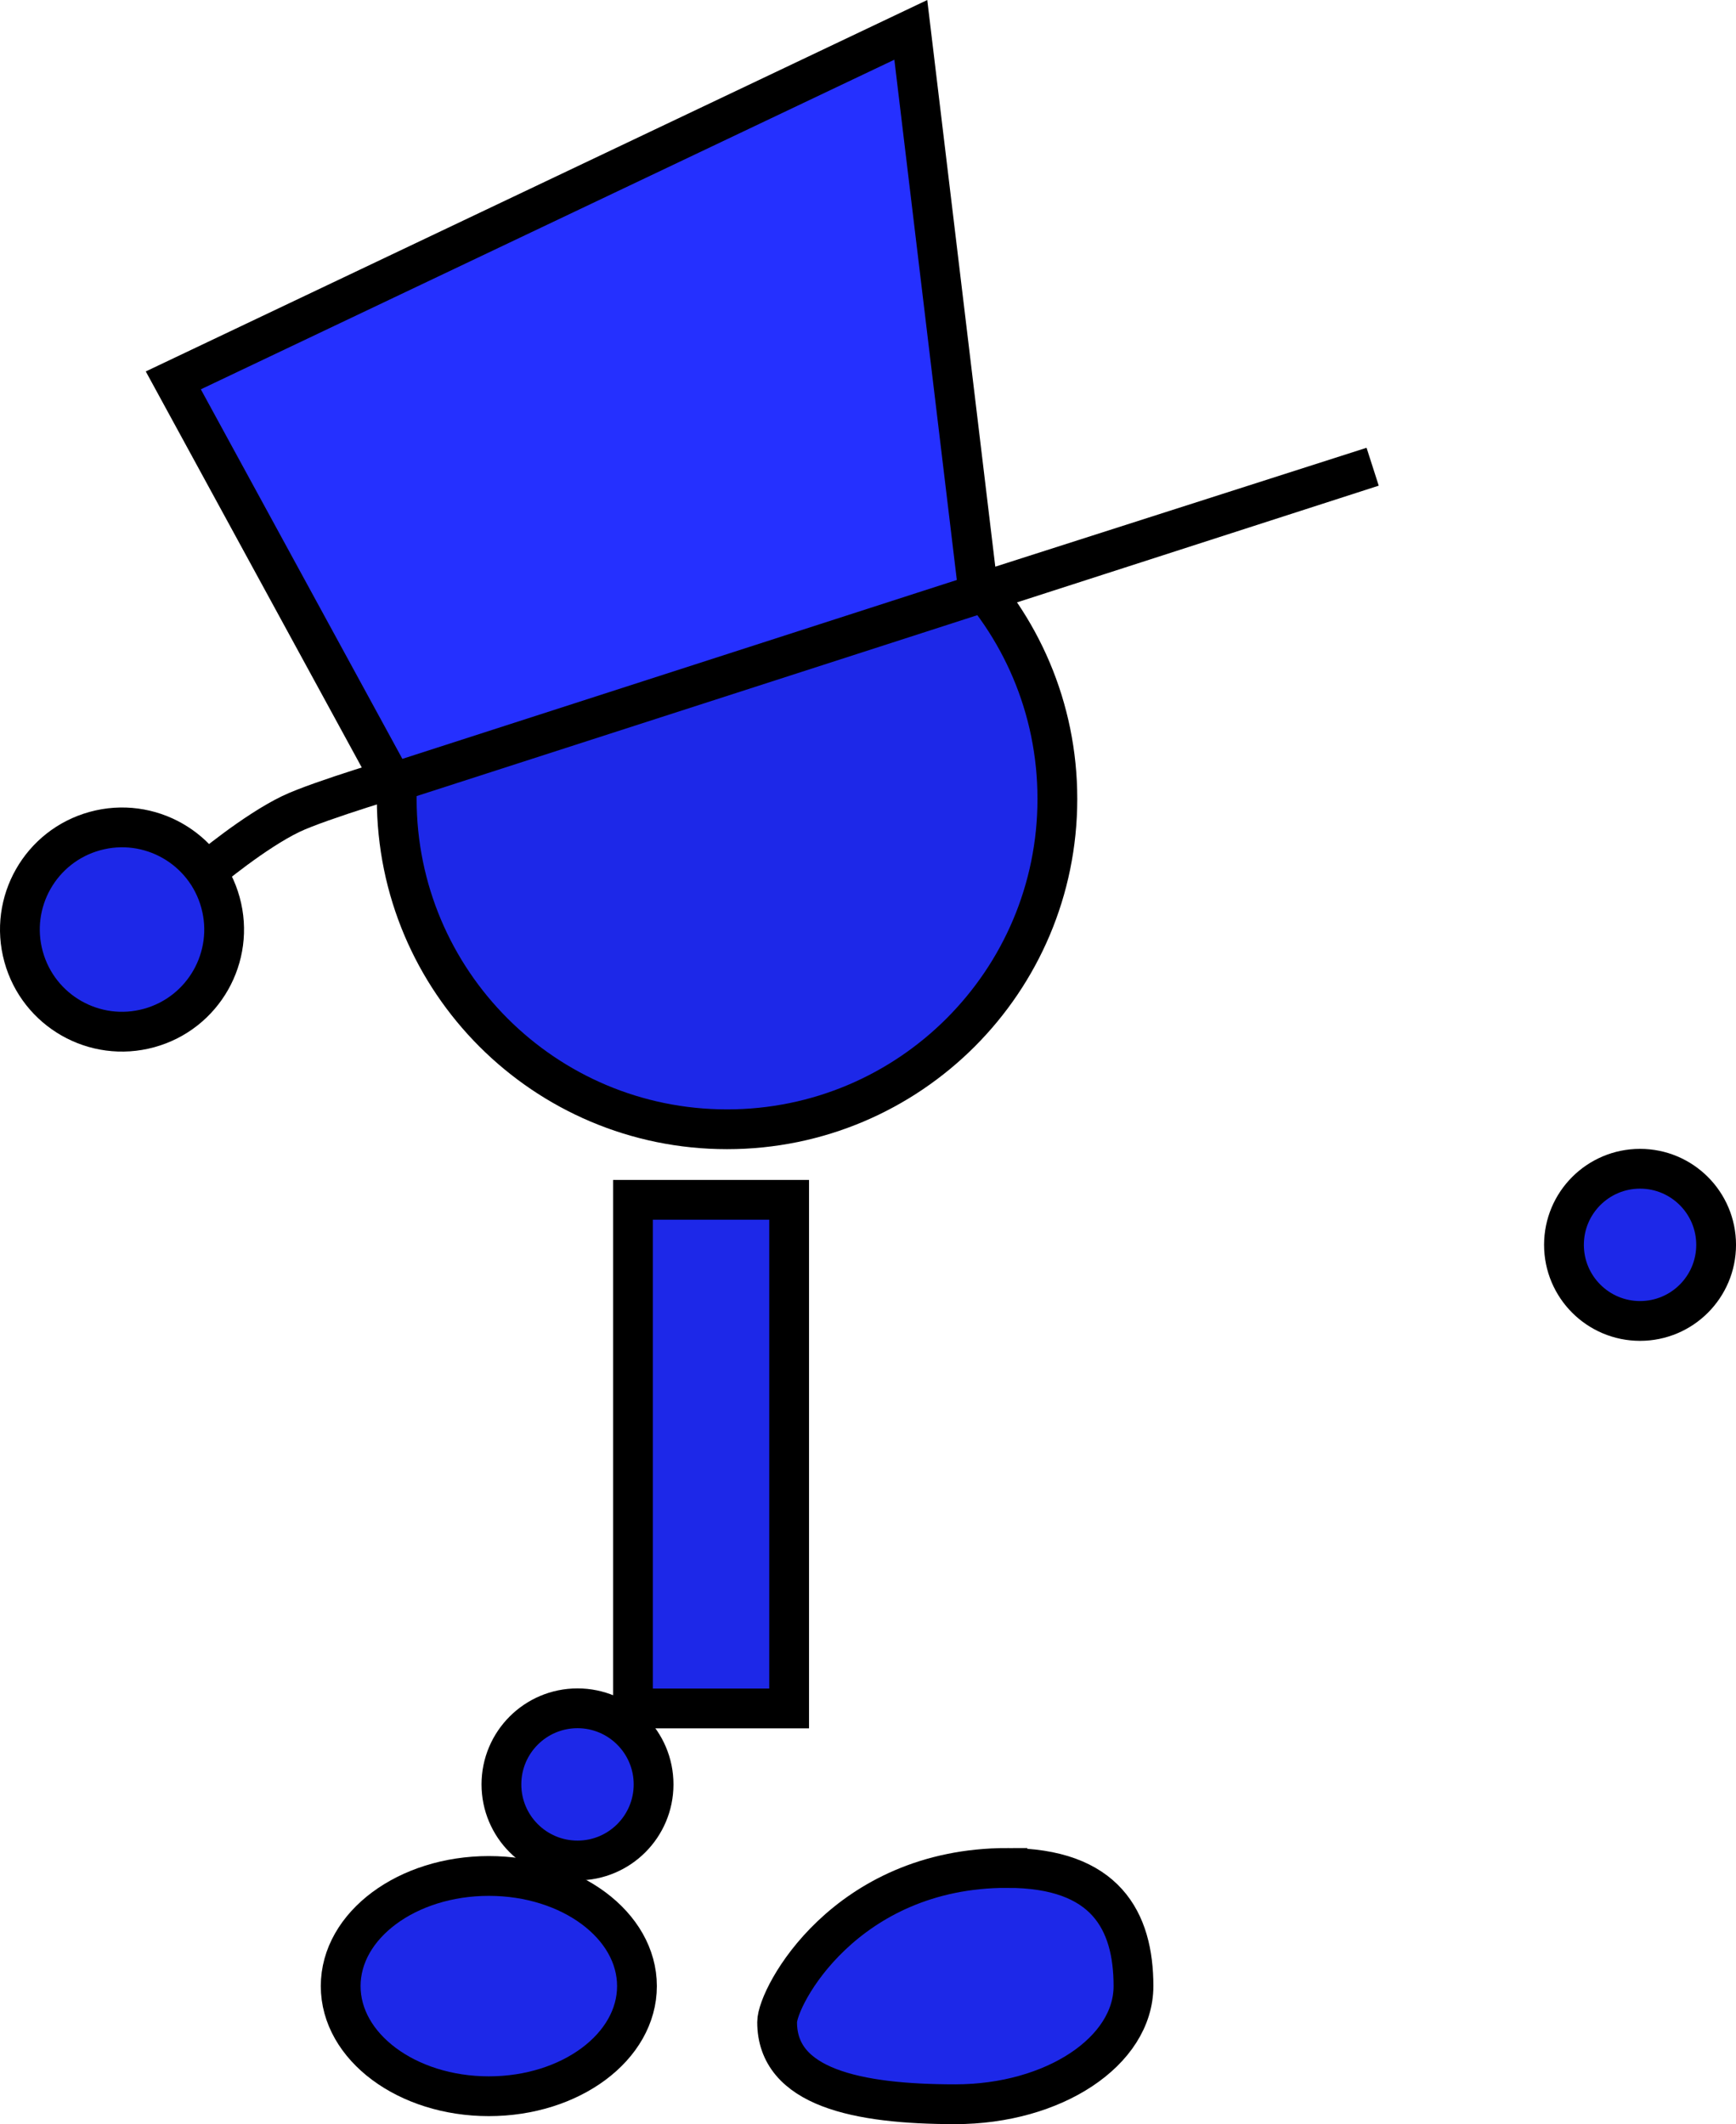 <svg version="1.1" xmlns="http://www.w3.org/2000/svg" xmlns:xlink="http://www.w3.org/1999/xlink" width="87.278" height="106.765" viewBox="0,0,87.278,106.765"><g transform="translate(-204.711,-120.395)"><g data-paper-data="{&quot;isPaintingLayer&quot;:true}" fill-rule="nonzero" stroke="#000000" stroke-width="2" stroke-linejoin="miter" stroke-miterlimit="10" stroke-dasharray="" stroke-dashoffset="0" style="mix-blend-mode: normal"><path d="M283.34,182.965c0,-2.112 1.712,-3.825 3.825,-3.825c2.112,0 3.825,1.712 3.825,3.825c0,2.112 -1.712,3.825 -3.825,3.825c-2.112,0 -3.825,-1.712 -3.825,-3.825z" fill="#1d28e8" stroke-linecap="butt"/><path d="M224.657,160.549c0,-9.172 7.435,-16.607 16.607,-16.607c9.172,0 16.607,7.435 16.607,16.607c0,9.172 -7.435,16.607 -16.607,16.607c-9.172,0 -16.607,-7.435 -16.607,-16.607z" fill="#1d28e8" stroke-linecap="butt"/><path d="M236.534,206.267v-25.565h7.851v25.565z" fill="#1d28e8" stroke-linecap="butt"/><path d="M229.92,210.084c0,-2.112 1.712,-3.825 3.825,-3.825c2.112,0 3.825,1.712 3.825,3.825c0,2.112 -1.712,3.825 -3.825,3.825c-2.112,0 -3.825,-1.712 -3.825,-3.825z" fill="#1d28e8" stroke-linecap="butt"/><path d="M229.287,214.686c4.113,0 7.448,2.478 7.448,5.536c0,3.057 -3.335,5.536 -7.448,5.536c-4.113,0 -7.448,-2.478 -7.448,-5.536c0,-3.057 3.335,-5.536 7.448,-5.536z" data-paper-data="{&quot;index&quot;:null}" fill="#1d28e8" stroke-linecap="butt"/><path d="M215.147,164.16c0,0 2.347,-1.968 4.183,-2.85c1.455,-0.699 5.958,-2.026 5.958,-2.026" fill="none" stroke-linecap="round"/><path d="M205.896,168.477c-0.752,-2.734 0.855,-5.559 3.589,-6.31c2.734,-0.752 5.559,0.855 6.31,3.589c0.752,2.734 -0.855,5.559 -3.589,6.31c-2.734,0.752 -5.559,-0.855 -6.31,-3.589z" fill="#1d28e8" stroke-linecap="butt"/><path d="M255.356,214.284c4.947,0 6.341,2.659 6.341,5.938c0,3.28 -4.011,5.938 -8.958,5.938c-4.947,0 -8.958,-0.847 -8.958,-4.127c0,-1.267 3.407,-7.75 11.575,-7.75z" data-paper-data="{&quot;index&quot;:null}" fill="#1d28e8" stroke-linecap="butt"/><path d="M224.459,159.744l-11.035,-20.23l37.078,-17.618l3.399,28.303l19.819,-6.345z" fill="#2530ff" stroke-linecap="round"/></g></g></svg>